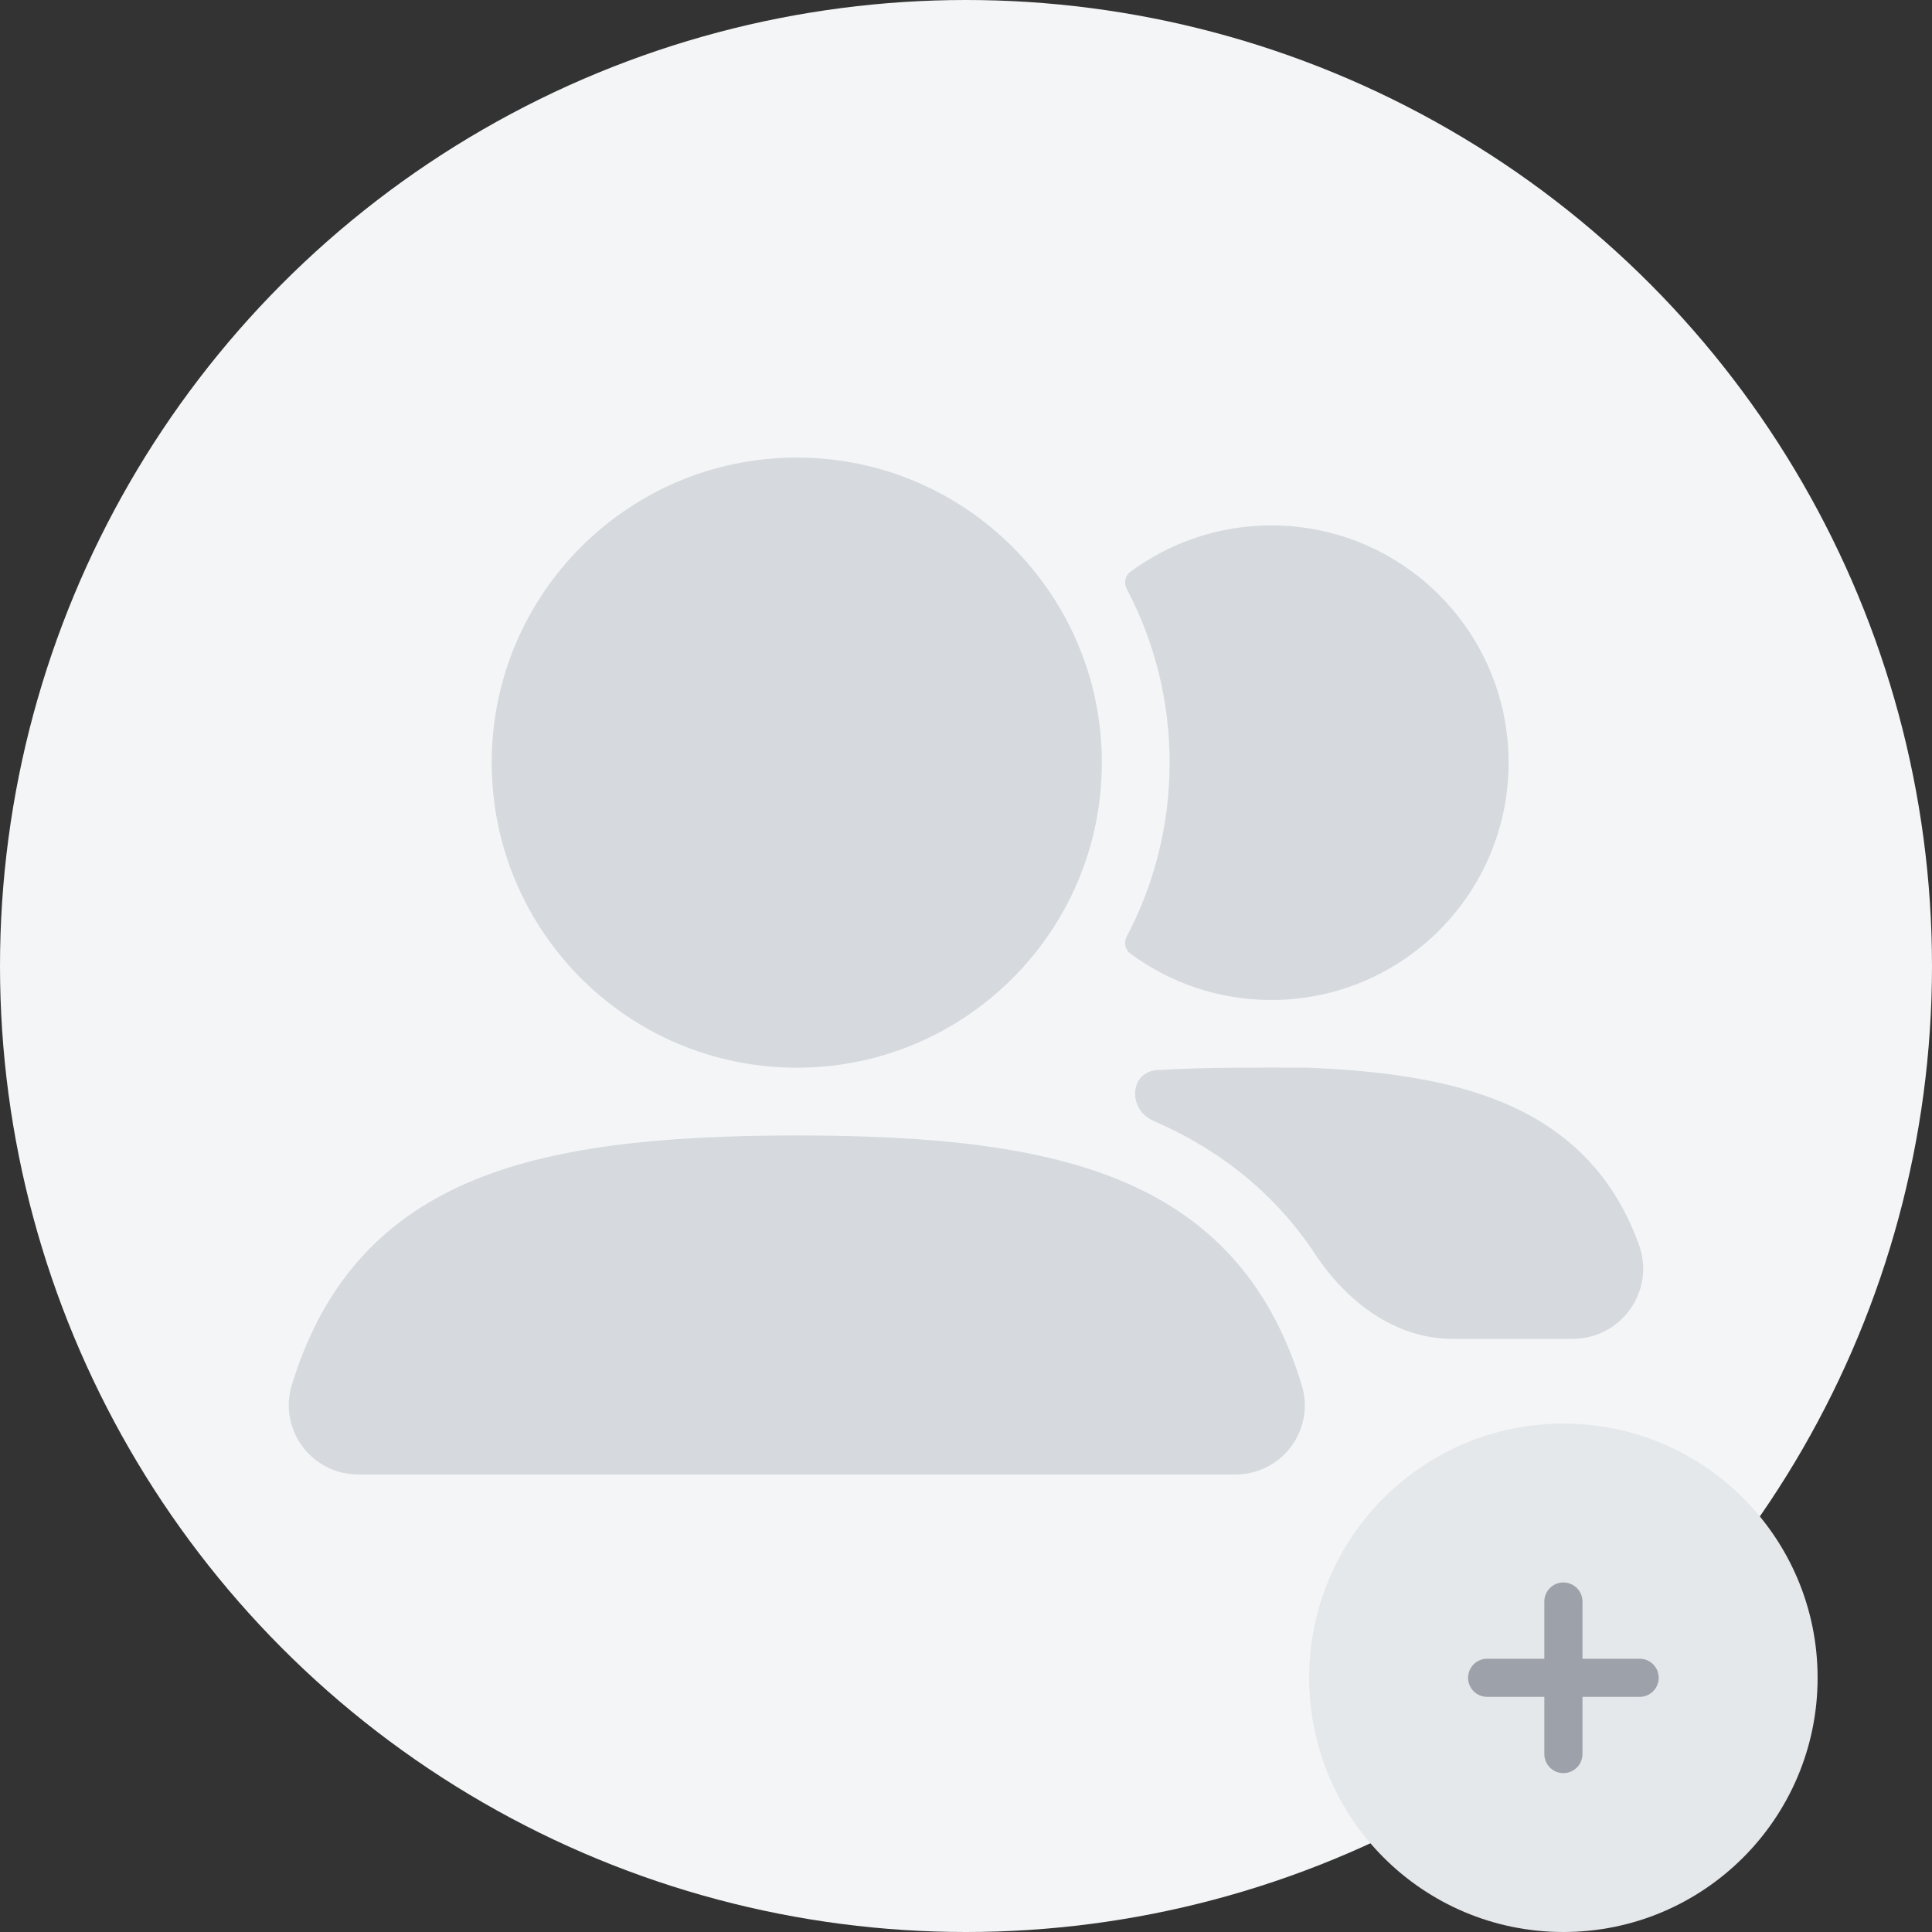 <svg width="152" height="152" viewBox="0 0 152 152" fill="none" xmlns="http://www.w3.org/2000/svg">
<rect x="0" y="0" width="152" height="152" fill="#333333" stroke="none"/>
<circle cx="76" cy="76" r="76" fill="#F3F5F6"/>
<path fill-rule="evenodd" clip-rule="evenodd" d="M38.686 60C38.686 46.745 49.431 36 62.687 36C75.942 36 86.687 46.745 86.687 60C86.687 73.256 75.942 84.001 62.687 84.001C49.431 84.001 38.686 73.256 38.686 60Z" fill="#D6D9DD"/>
<path d="M88.648 73.675C88.405 74.135 88.508 74.709 88.926 75.018C92.028 77.314 95.866 78.672 100.021 78.672C110.331 78.672 118.688 70.314 118.688 60.005C118.688 49.695 110.331 41.338 100.021 41.338C95.866 41.338 92.028 42.696 88.926 44.992C88.508 45.301 88.405 45.874 88.648 46.334C90.802 50.416 92.021 55.068 92.021 60.005C92.021 64.942 90.802 69.593 88.648 73.675Z" fill="#D6D9DD"/>
<path fill-rule="evenodd" clip-rule="evenodd" d="M36.772 93.064C43.345 90.211 51.969 89.334 62.686 89.334C73.413 89.334 82.043 90.212 88.618 93.072C95.781 96.186 100.134 101.49 102.415 108.98C103.485 112.491 100.848 116.001 97.214 116.001H28.169C24.531 116.001 21.888 112.485 22.961 108.968C25.246 101.478 29.605 96.175 36.772 93.064Z" fill="#D6D9DD"/>
<path d="M91.052 84.192C88.844 84.329 88.714 87.296 90.743 88.178C96.302 90.596 100.489 94.155 103.491 98.697C105.954 102.425 109.78 105.332 114.248 105.332H123.745C127.516 105.332 130.268 101.584 128.941 97.923C128.865 97.712 128.786 97.503 128.704 97.295C126.877 92.684 123.747 89.289 119.112 87.126C114.761 85.094 109.313 84.256 102.896 84.002L102.79 83.998H102.685C98.905 83.998 94.956 83.95 91.052 84.192Z" fill="#D6D9DD"/>
<circle cx="123" cy="132" r="20" fill="#E5E8EB"/>
<path d="M117 132H129" stroke="#9DA2AA" stroke-width="3" stroke-linecap="round" stroke-linejoin="round"/>
<path d="M123 138L123 126" stroke="#9DA2AA" stroke-width="3" stroke-linecap="round" stroke-linejoin="round"/>
</svg>
